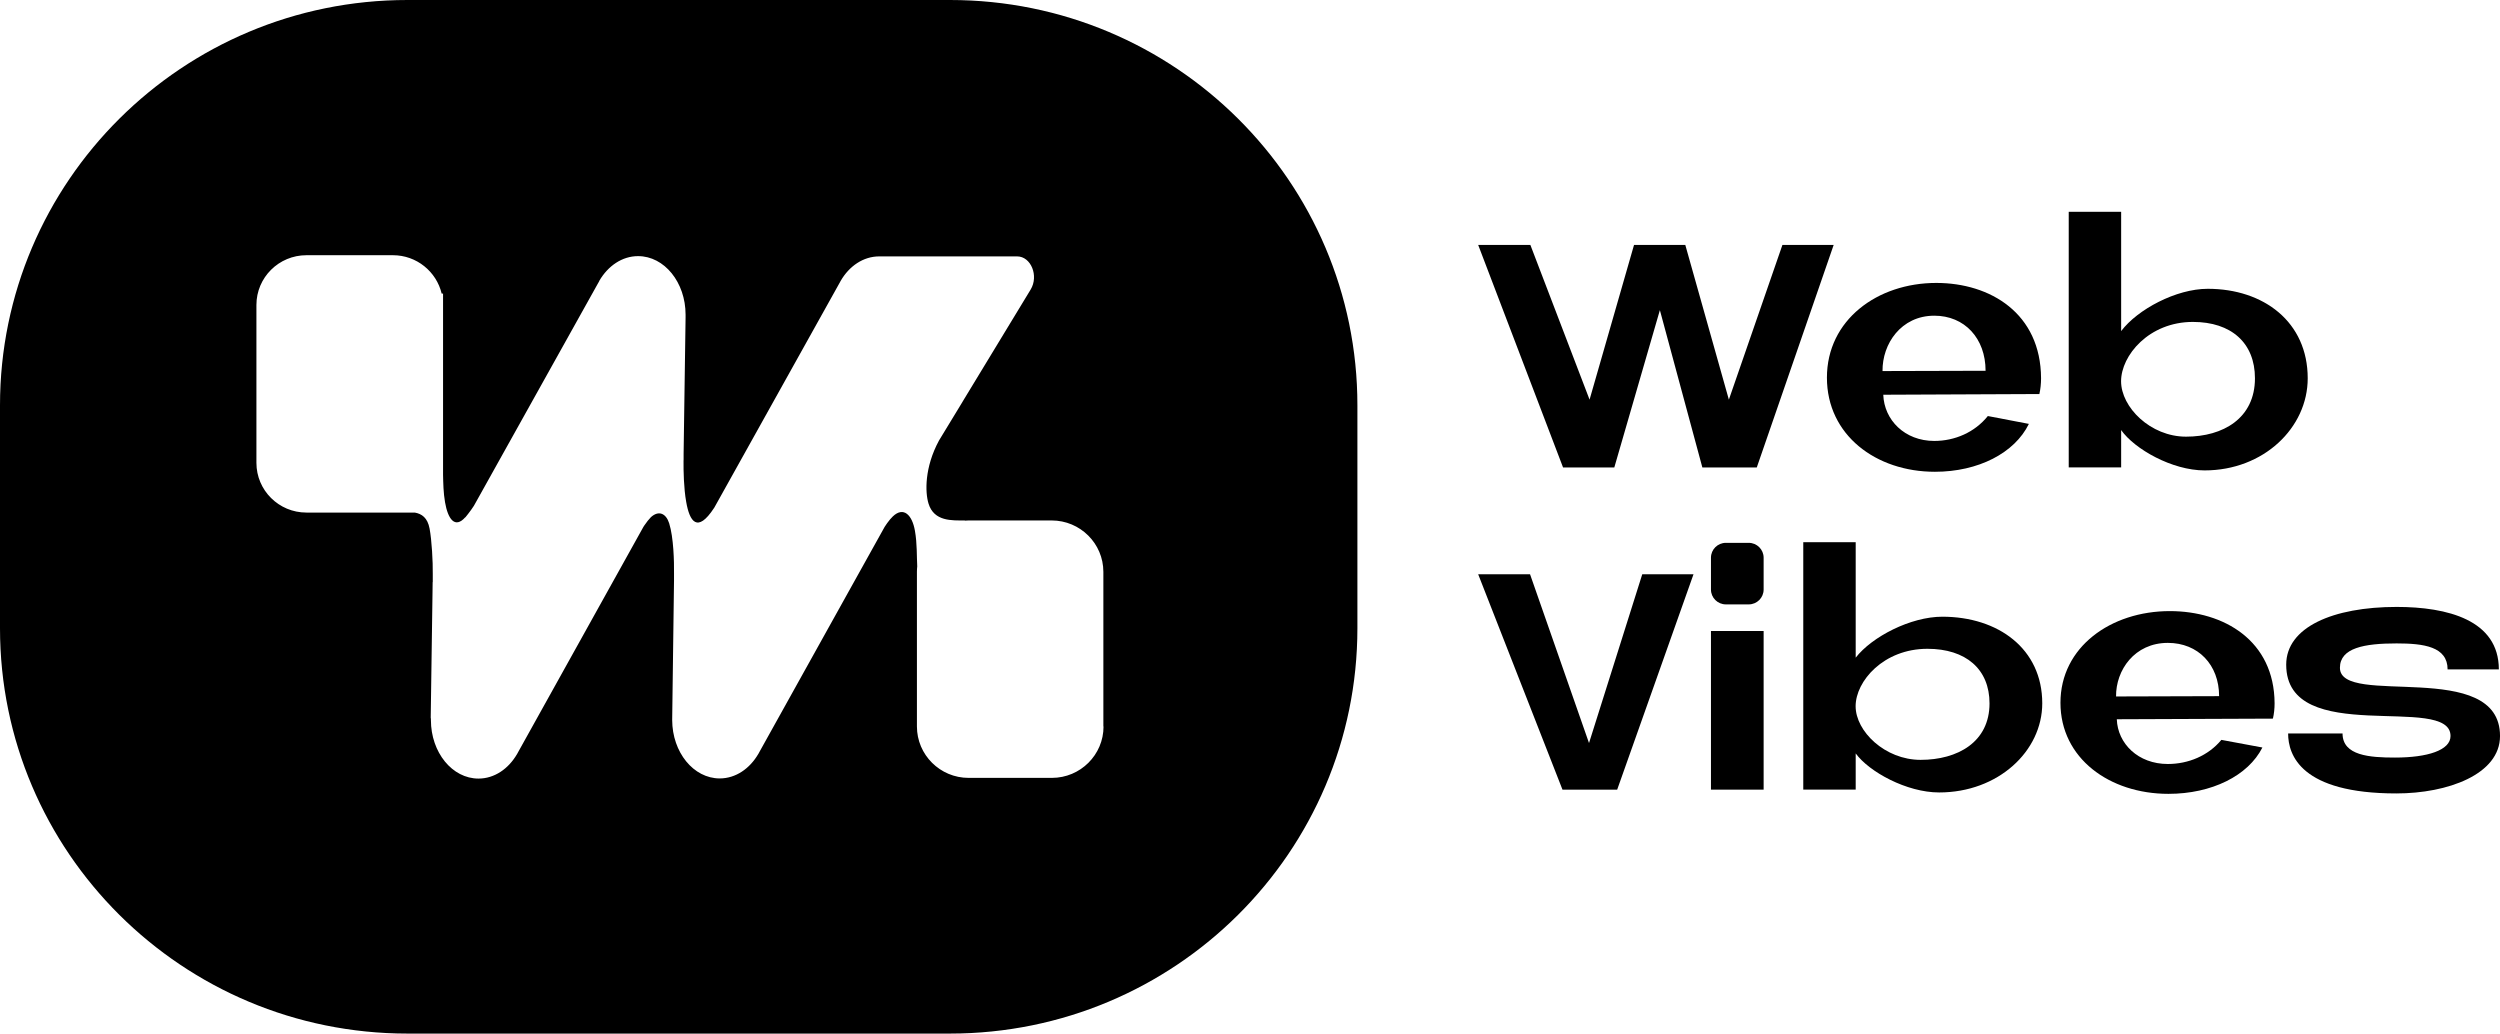 <svg width="104" height="43" viewBox="0 0 104 43" fill="none" xmlns="http://www.w3.org/2000/svg">
<g clip-path="url(#clip0_1347_96)">
<path d="M61.495 10.188H63.663L66.126 16.625L67.976 10.188H70.108L71.921 16.625L74.149 10.188H76.281L73.082 19.446H70.818L69.051 12.901L67.155 19.446H65.023L61.492 10.188H61.495Z" fill="black"/>
<path d="M76 15.71C76 13.31 78.098 11.77 80.549 11.77C82.8 11.77 84.898 13.037 84.908 15.738C84.908 15.957 84.885 16.189 84.838 16.392C84.175 16.392 79.103 16.421 78.344 16.421C78.381 17.47 79.233 18.343 80.466 18.343C81.318 18.343 82.147 17.988 82.694 17.307L84.401 17.634C83.808 18.848 82.292 19.626 80.492 19.626C78.039 19.626 76 18.098 76 15.712V15.71ZM78.311 15.436L82.6 15.424C82.6 14.073 81.725 13.133 80.469 13.133C79.083 13.133 78.3 14.305 78.313 15.436H78.311Z" fill="black"/>
<path d="M86.059 8.811H88.24V13.774C88.916 12.874 90.527 12.014 91.843 12.014C94.167 12.014 96.001 13.39 96.001 15.737C96.001 17.796 94.164 19.569 91.711 19.569C90.361 19.569 88.797 18.683 88.24 17.891V19.445H86.059V8.811V8.811ZM90.939 18.165C92.48 18.165 93.806 17.402 93.806 15.737C93.806 14.266 92.822 13.392 91.224 13.392C89.4 13.392 88.237 14.784 88.237 15.861C88.237 16.938 89.457 18.165 90.939 18.165Z" fill="black"/>
<path d="M61.495 23.889H63.65L66.103 30.911L68.318 23.889H70.45L67.274 32.851H65L61.492 23.889H61.495Z" fill="black"/>
<path d="M72.746 22.582H71.797C71.454 22.582 71.176 22.859 71.176 23.201V24.525C71.176 24.866 71.454 25.143 71.797 25.143H72.746C73.089 25.143 73.367 24.866 73.367 24.525V23.201C73.367 22.859 73.089 22.582 72.746 22.582Z" fill="black"/>
<path d="M73.367 26.25H71.176V32.849H73.367V26.25Z" fill="black"/>
<path d="M75.016 22.555H77.197V27.359C77.873 26.488 79.484 25.655 80.8 25.655C83.124 25.655 84.958 26.988 84.958 29.258C84.958 31.25 83.121 32.966 80.668 32.966C79.318 32.966 77.754 32.108 77.197 31.342V32.847H75.016V22.553V22.555ZM79.896 31.61C81.437 31.61 82.764 30.871 82.764 29.26C82.764 27.835 81.779 26.99 80.181 26.99C78.357 26.99 77.194 28.335 77.194 29.379C77.194 30.422 78.414 31.61 79.896 31.61V31.61Z" fill="black"/>
<path d="M85.715 29.236C85.715 26.914 87.813 25.422 90.264 25.422C92.515 25.422 94.613 26.648 94.623 29.261C94.623 29.473 94.6 29.697 94.553 29.895C93.89 29.895 88.818 29.921 88.059 29.921C88.095 30.936 88.948 31.782 90.181 31.782C91.033 31.782 91.862 31.439 92.409 30.779L94.116 31.096C93.522 32.271 92.007 33.024 90.207 33.024C87.754 33.024 85.715 31.544 85.715 29.236V29.236ZM88.025 28.973L92.315 28.96C92.315 27.653 91.44 26.744 90.183 26.744C88.797 26.744 88.015 27.878 88.028 28.975L88.025 28.973Z" fill="black"/>
<path d="M99.698 25.248C101.807 25.248 103.952 25.789 103.952 27.848H101.82C101.82 26.897 100.825 26.766 99.698 26.766C98.359 26.766 97.341 26.951 97.341 27.781C97.341 29.443 104.001 27.358 104.001 30.618C104.001 32.216 101.82 33.007 99.688 33.007C95.719 33.007 95.186 31.409 95.186 30.513H97.45C97.45 31.438 98.587 31.515 99.631 31.515C100.981 31.515 101.942 31.211 101.942 30.618C101.942 28.822 95.106 31.121 95.106 27.65C95.106 26.093 97.048 25.248 99.704 25.248H99.698Z" fill="black"/>
<path d="M39.519 0H16.952C7.59 0 0 7.55 0 16.863V26.134C0 35.447 7.59 42.997 16.952 42.997H39.517C48.879 42.997 56.468 35.447 56.468 26.134V16.863C56.471 7.55 48.881 0 39.519 0ZM45.907 30.221C45.907 31.402 44.944 32.36 43.757 32.36H40.294C39.108 32.36 38.144 31.402 38.144 30.221V23.787C38.144 23.71 38.149 23.635 38.157 23.56C38.133 23.161 38.157 22.617 38.061 22.081C37.947 21.419 37.587 21.061 37.144 21.481C37.069 21.553 36.989 21.646 36.903 21.767C36.869 21.813 36.836 21.862 36.802 21.916L36.634 22.218L35.193 24.807L31.595 31.275C31.582 31.299 31.569 31.322 31.556 31.348L31.549 31.358C31.191 31.976 30.606 32.381 29.943 32.383C28.849 32.383 27.966 31.296 27.963 29.953V29.941L28.039 24.161C28.039 24.161 28.039 24.143 28.039 24.112V23.862C28.046 23.364 28.023 22.359 27.837 21.767C27.704 21.352 27.401 21.223 27.08 21.512C26.995 21.599 26.901 21.715 26.8 21.865C26.79 21.883 26.777 21.901 26.764 21.921L21.557 31.283C21.547 31.306 21.532 31.329 21.519 31.353L21.511 31.366C21.153 31.984 20.568 32.389 19.905 32.389C18.814 32.389 17.928 31.304 17.926 29.959C17.926 29.938 17.926 29.917 17.926 29.899C17.921 29.881 17.915 29.863 17.918 29.843L17.993 24.63L17.998 24.22L18.003 24.212V24.176C18.003 24.176 18.003 24.158 18.003 24.127V23.877C18.011 23.38 17.962 22.475 17.871 21.991C17.786 21.535 17.545 21.375 17.255 21.323H12.747C11.597 21.323 10.667 20.396 10.667 19.254V12.686C10.667 11.542 11.6 10.617 12.747 10.617H16.348C17.332 10.617 18.156 11.3 18.374 12.214H18.431V19.749C18.439 20.094 18.444 20.496 18.514 20.896C18.63 21.573 18.918 22.017 19.361 21.512L19.35 21.532L19.358 21.524C19.358 21.524 19.576 21.259 19.713 21.043L19.804 20.88C19.811 20.862 19.814 20.857 19.817 20.857L24.878 11.784L24.886 11.771C24.902 11.743 24.917 11.714 24.933 11.686V11.678C25.295 11.06 25.881 10.655 26.544 10.655C27.637 10.655 28.52 11.745 28.52 13.09C28.52 13.09 28.52 13.098 28.52 13.101V13.214L28.438 18.881C28.438 18.881 28.438 18.904 28.438 18.942V19.105C28.435 19.128 28.435 19.154 28.435 19.18C28.432 19.579 28.443 20.303 28.546 20.88C28.686 21.687 29.005 22.202 29.704 21.133C29.704 21.128 29.709 21.125 29.712 21.122L29.847 20.88L34.929 11.763L34.94 11.745L34.95 11.725L34.971 11.686C35.328 11.068 35.913 10.666 36.577 10.666H42.312C42.889 10.666 43.221 11.477 42.874 12.047L40.058 16.685L40.025 16.742L39.063 18.324C38.455 19.448 38.483 20.483 38.626 20.947C38.854 21.697 39.597 21.651 40.139 21.651C40.139 21.651 40.139 21.656 40.139 21.659C40.188 21.656 40.237 21.651 40.286 21.651H43.749C44.936 21.651 45.9 22.609 45.9 23.79V30.224L45.907 30.221Z" fill="black"/>
</g>
<defs>
<clipPath id="clip0_1347_96">
<rect width="104" height="43" fill="white"/>
</clipPath>
</defs>
</svg>
